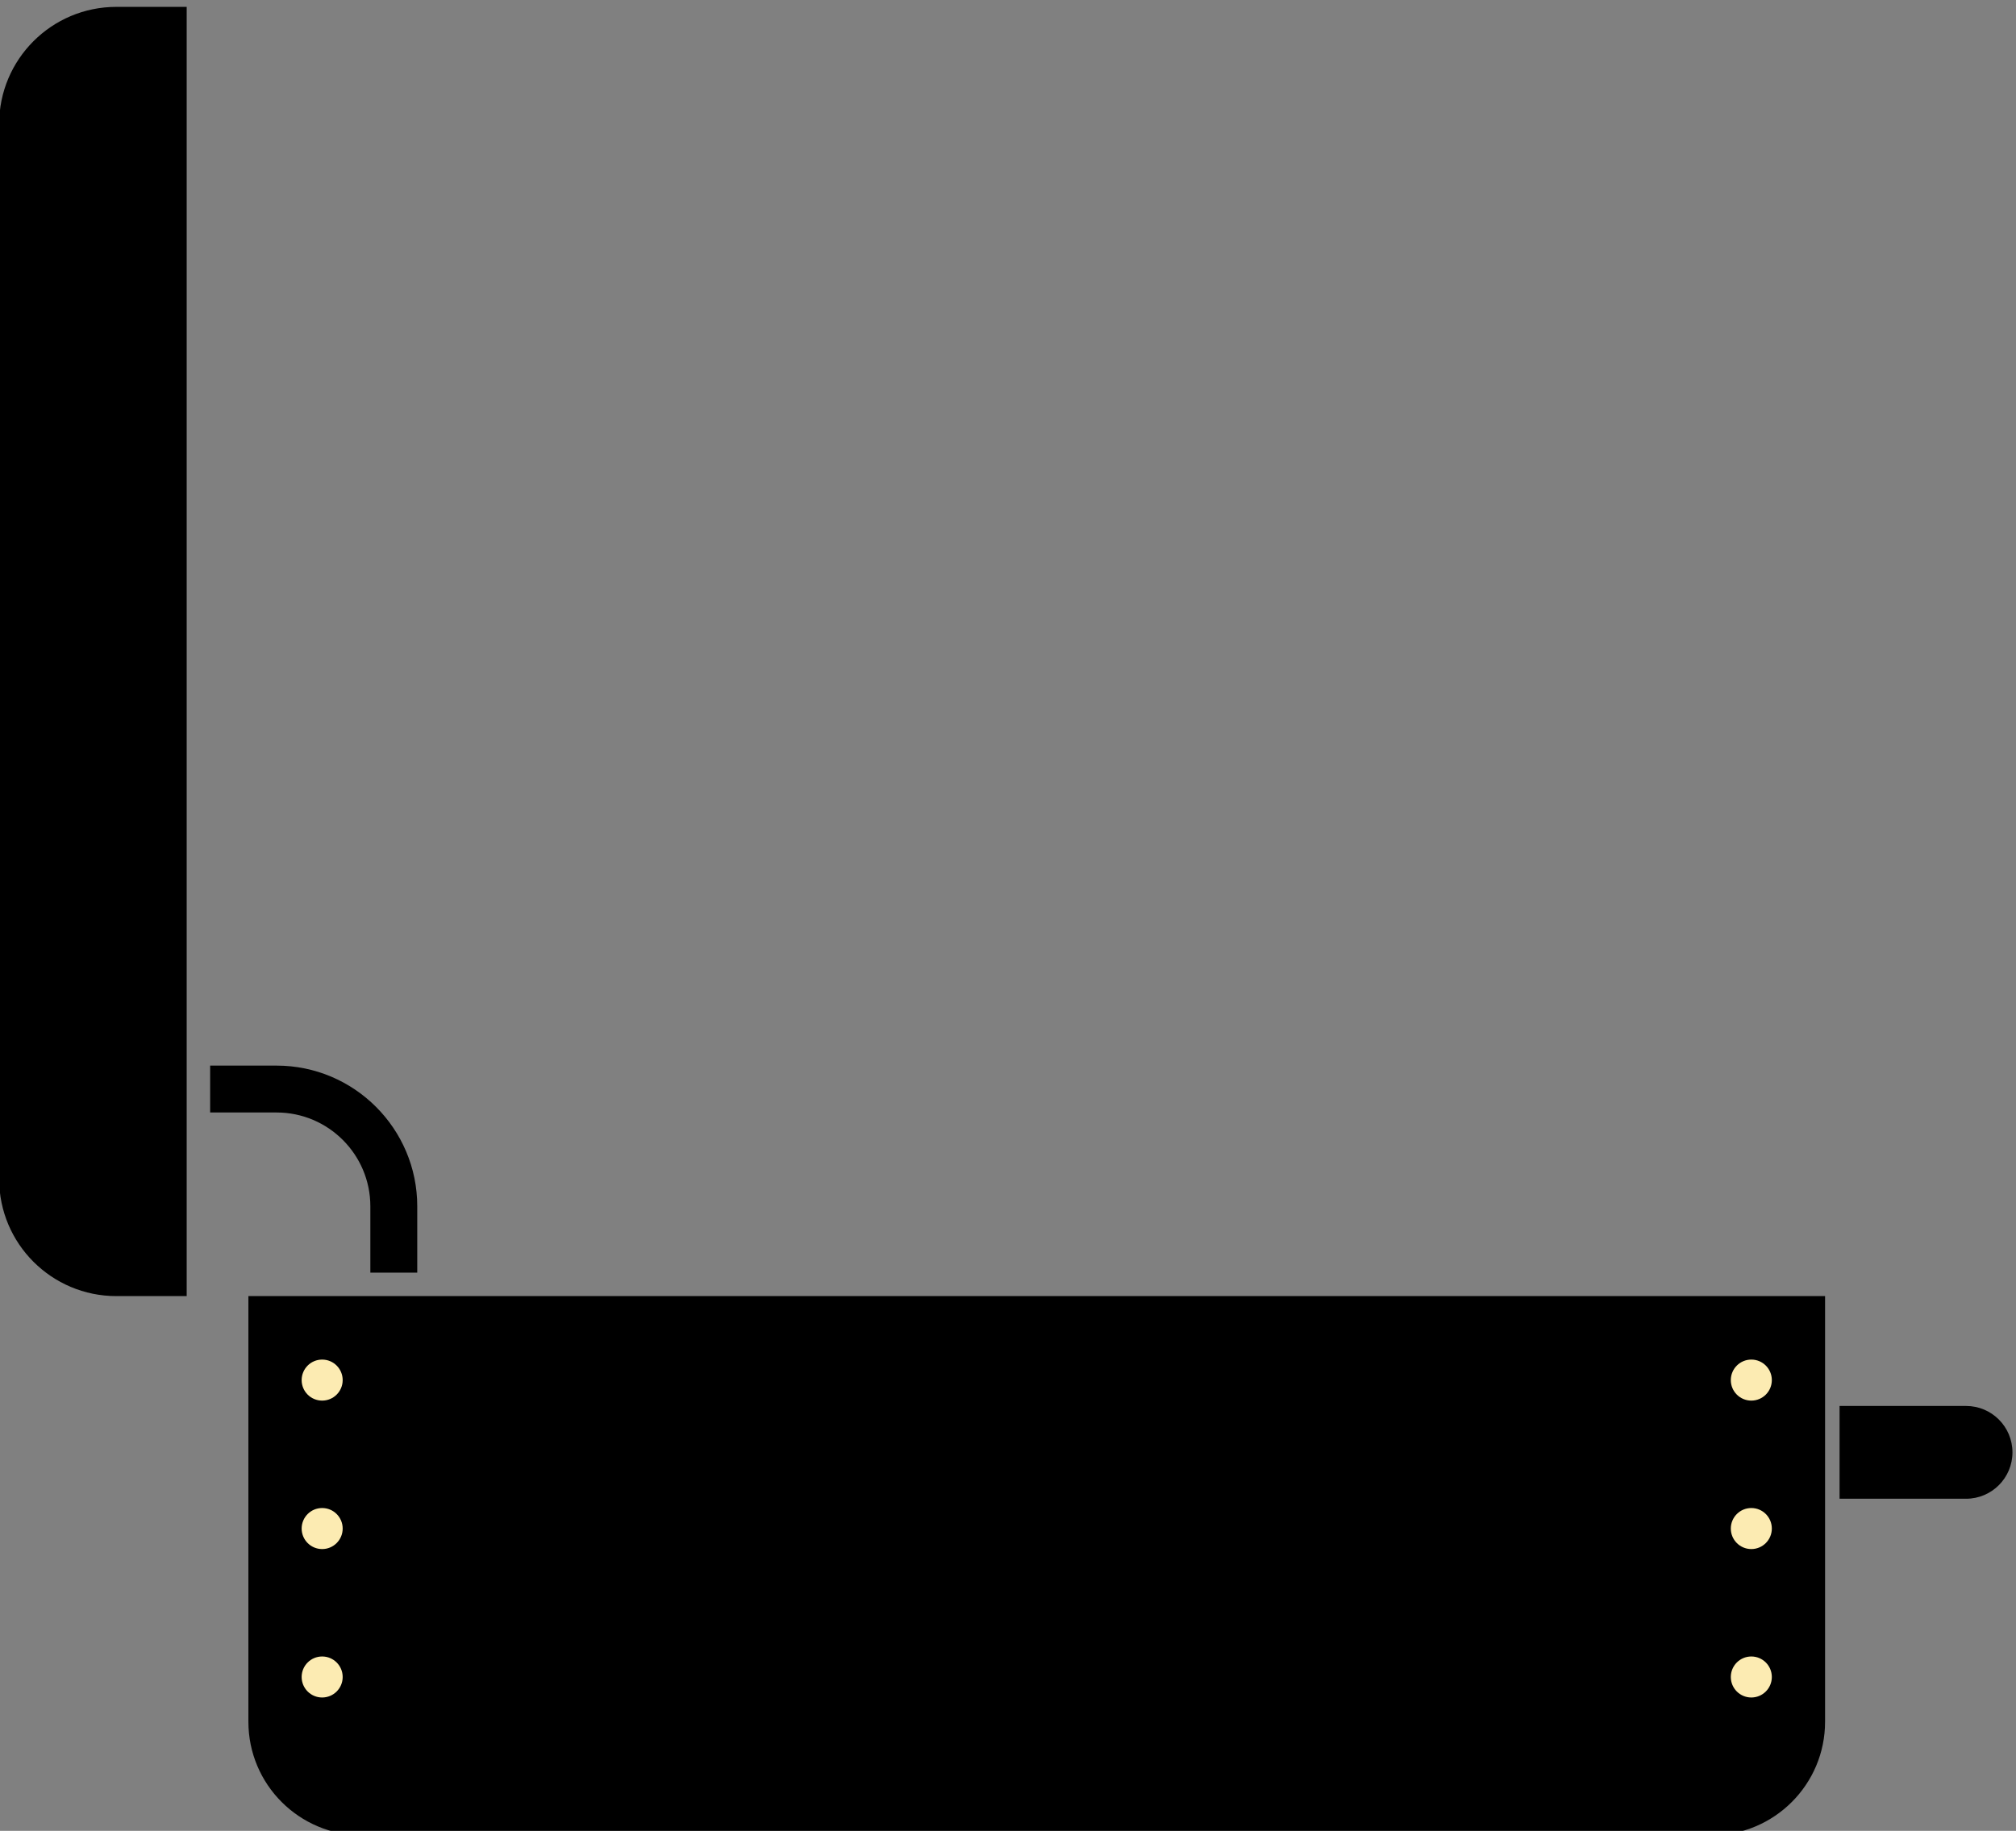 <?xml version="1.0" encoding="UTF-8" standalone="no"?>
<svg
   xmlns:dc="http://purl.org/dc/elements/1.1/"
   xmlns:cc="http://creativecommons.org/ns#"
   xmlns:rdf="http://www.w3.org/1999/02/22-rdf-syntax-ns#"
   xmlns:svg="http://www.w3.org/2000/svg"
   xmlns="http://www.w3.org/2000/svg"
   xmlns:sodipodi="http://sodipodi.sourceforge.net/DTD/sodipodi-0.dtd"
   xmlns:inkscape="http://www.inkscape.org/namespaces/inkscape"
   version="1.1"
   id="svg4367"
   sodipodi:docname="i43.svg"
   width="82.571"
   height="75"
   inkscape:version="0.92.2 (5c3e80d, 2017-08-06)">
  <rect width="100%" height="100%" fill="#808080" stroke="none"/>
  <sodipodi:namedview
     pagecolor="#ffffff"
     bordercolor="#666666"
     borderopacity="1"
     objecttolerance="10"
     gridtolerance="10"
     guidetolerance="10"
     inkscape:pageopacity="0"
     inkscape:pageshadow="2"
     inkscape:window-width="2560"
     inkscape:window-height="1018"
     id="namedview4369"
     showgrid="false"
     fit-margin-top="0"
     fit-margin-left="0"
     fit-margin-right="0"
     fit-margin-bottom="0"
     inkscape:zoom="11.32"
     inkscape:cx="42.87574"
     inkscape:cy="37.5"
     inkscape:window-x="-8"
     inkscape:window-y="-8"
     inkscape:window-maximized="1"
     inkscape:current-layer="svg4367" />
  <defs
     id="defs4543" />
  <g
     id="open-case"
     transform="matrix(0.245,0,0,-0.245,-26.574,211.688)">
    <path
       inkscape:connector-curvature="0"
       id="path22033"
       style="fill:#000000;fill-opacity:1;fill-rule:nonzero;stroke:none;stroke-width:0.1"
       d="m 149.991,647.317 v -71.169 c 0,-10.481 8.498,-18.979 18.976,-18.979 h 225.628 c 10.478,0 18.976,8.498 18.976,18.979 v 71.169 h -263.58" />
    <path
       inkscape:connector-curvature="0"
       id="path22035"
       style="fill:#000000;fill-opacity:1;fill-rule:nonzero;stroke:none;stroke-width:0.1"
       d="m 139.675,862.884 h -11.757 c -10.825,0 -19.597,-8.772 -19.597,-19.597 V 666.915 c 0,-10.826 8.772,-19.598 19.597,-19.598 h 11.757 v 215.567" />
    <path
       inkscape:connector-curvature="0"
       id="path22037"
       style="fill:#000000;fill-opacity:1;fill-rule:nonzero;stroke:none;stroke-width:0.1"
       d="m 170.379,662.338 v -11.102 h 7.84 v 11.102 c 0,12.97 -10.549,23.519 -23.516,23.519 h -11.107 v -7.838 h 11.107 c 8.647,0 15.676,-7.034 15.676,-15.681" />
    <path
       inkscape:connector-curvature="0"
       id="path22039"
       style="fill:#fcebb2;fill-opacity:1;fill-rule:nonzero;stroke:none;stroke-width:0.1"
       d="m 165.753,633.272 c 0,-1.894 -1.534,-3.428 -3.431,-3.428 -1.894,0 -3.428,1.534 -3.428,3.428 0,1.895 1.534,3.432 3.428,3.432 1.897,0 3.431,-1.537 3.431,-3.432" />
    <path
       inkscape:connector-curvature="0"
       id="path22041"
       style="fill:#fcebb2;fill-opacity:1;fill-rule:nonzero;stroke:none;stroke-width:0.1"
       d="m 165.753,608.452 c 0,-1.894 -1.534,-3.431 -3.431,-3.431 -1.894,0 -3.428,1.537 -3.428,3.431 0,1.894 1.534,3.431 3.428,3.431 1.897,0 3.431,-1.537 3.431,-3.431" />
    <path
       inkscape:connector-curvature="0"
       id="path22043"
       style="fill:#fcebb2;fill-opacity:1;fill-rule:nonzero;stroke:none;stroke-width:0.1"
       d="m 165.753,583.631 c 0,-1.894 -1.534,-3.428 -3.431,-3.428 -1.894,0 -3.428,1.534 -3.428,3.428 0,1.894 1.534,3.429 3.428,3.429 1.897,0 3.431,-1.535 3.431,-3.429" />
    <path
       inkscape:connector-curvature="0"
       id="path22045"
       style="fill:#fcebb2;fill-opacity:1;fill-rule:nonzero;stroke:none;stroke-width:0.1"
       d="m 404.671,633.272 c 0,-1.894 -1.534,-3.428 -3.428,-3.428 -1.895,0 -3.429,1.534 -3.429,3.428 0,1.895 1.534,3.432 3.429,3.432 1.894,0 3.428,-1.537 3.428,-3.432" />
    <path
       inkscape:connector-curvature="0"
       id="path22047"
       style="fill:#fcebb2;fill-opacity:1;fill-rule:nonzero;stroke:none;stroke-width:0.1"
       d="m 404.671,608.452 c 0,-1.894 -1.534,-3.431 -3.428,-3.431 -1.895,0 -3.429,1.537 -3.429,3.431 0,1.894 1.534,3.431 3.429,3.431 1.894,0 3.428,-1.537 3.428,-3.431" />
    <path
       inkscape:connector-curvature="0"
       id="path22049"
       style="fill:#fcebb2;fill-opacity:1;fill-rule:nonzero;stroke:none;stroke-width:0.1"
       d="m 404.671,583.631 c 0,-1.894 -1.534,-3.428 -3.428,-3.428 -1.895,0 -3.429,1.534 -3.429,3.428 0,1.894 1.534,3.429 3.429,3.429 1.894,0 3.428,-1.535 3.428,-3.429" />
    <path
       inkscape:connector-curvature="0"
       id="path22051"
       style="fill:#000000;fill-opacity:1;fill-rule:nonzero;stroke:none;stroke-width:0.1"
       d="m 437.144,628.949 h -21.149 v -15.513 h 21.149 c 4.284,0 7.754,3.475 7.754,7.753 0,4.288 -3.47,7.76 -7.754,7.76" />
  </g>
</svg>
